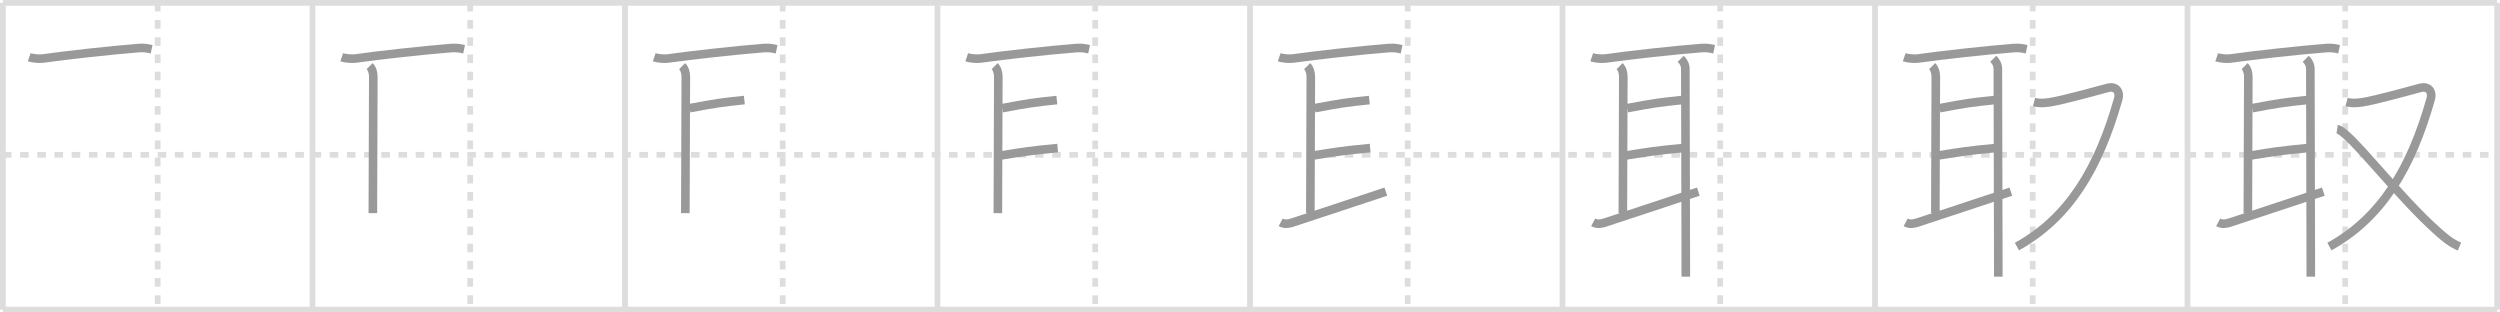 <svg width="872px" height="109px" viewBox="0 0 872 109" xmlns="http://www.w3.org/2000/svg" xmlns:xlink="http://www.w3.org/1999/xlink" xml:space="preserve" version="1.1" baseProfile="full">
<line x1="1" y1="1" x2="871" y2="1" style="stroke:#ddd;stroke-width:2"></line>
<line x1="1" y1="1" x2="1" y2="108" style="stroke:#ddd;stroke-width:2"></line>
<line x1="1" y1="108" x2="871" y2="108" style="stroke:#ddd;stroke-width:2"></line>
<line x1="871" y1="1" x2="871" y2="108" style="stroke:#ddd;stroke-width:2"></line>
<line x1="109" y1="1" x2="109" y2="108" style="stroke:#ddd;stroke-width:2"></line>
<line x1="218" y1="1" x2="218" y2="108" style="stroke:#ddd;stroke-width:2"></line>
<line x1="327" y1="1" x2="327" y2="108" style="stroke:#ddd;stroke-width:2"></line>
<line x1="436" y1="1" x2="436" y2="108" style="stroke:#ddd;stroke-width:2"></line>
<line x1="545" y1="1" x2="545" y2="108" style="stroke:#ddd;stroke-width:2"></line>
<line x1="654" y1="1" x2="654" y2="108" style="stroke:#ddd;stroke-width:2"></line>
<line x1="763" y1="1" x2="763" y2="108" style="stroke:#ddd;stroke-width:2"></line>
<line x1="1" y1="54" x2="871" y2="54" style="stroke:#ddd;stroke-width:2;stroke-dasharray:3 3"></line>
<line x1="55" y1="1" x2="55" y2="108" style="stroke:#ddd;stroke-width:2;stroke-dasharray:3 3"></line>
<line x1="164" y1="1" x2="164" y2="108" style="stroke:#ddd;stroke-width:2;stroke-dasharray:3 3"></line>
<line x1="273" y1="1" x2="273" y2="108" style="stroke:#ddd;stroke-width:2;stroke-dasharray:3 3"></line>
<line x1="382" y1="1" x2="382" y2="108" style="stroke:#ddd;stroke-width:2;stroke-dasharray:3 3"></line>
<line x1="491" y1="1" x2="491" y2="108" style="stroke:#ddd;stroke-width:2;stroke-dasharray:3 3"></line>
<line x1="600" y1="1" x2="600" y2="108" style="stroke:#ddd;stroke-width:2;stroke-dasharray:3 3"></line>
<line x1="709" y1="1" x2="709" y2="108" style="stroke:#ddd;stroke-width:2;stroke-dasharray:3 3"></line>
<line x1="818" y1="1" x2="818" y2="108" style="stroke:#ddd;stroke-width:2;stroke-dasharray:3 3"></line>
<path d="M10.19,19.97c1.27,0.43,3.6,0.61,4.87,0.43c8.02-1.15,23.87-2.9,33.37-3.64c2.11-0.17,3.39,0.2,4.45,0.42" style="fill:none;stroke:#999;stroke-width:3"></path>

<path d="M119.19,19.97c1.27,0.43,3.6,0.61,4.87,0.43c8.02-1.15,23.87-2.9,33.37-3.64c2.11-0.17,3.39,0.2,4.45,0.42" style="fill:none;stroke:#999;stroke-width:3"></path>
<path d="M128.93,23.07c0.88,0.88,1.28,2.33,1.28,3.72s-0.16,42.55-0.16,47.54" style="fill:none;stroke:#999;stroke-width:3"></path>

<path d="M228.19,19.97c1.27,0.43,3.6,0.61,4.87,0.43c8.02-1.15,23.87-2.9,33.37-3.64c2.11-0.17,3.39,0.2,4.45,0.42" style="fill:none;stroke:#999;stroke-width:3"></path>
<path d="M237.93,23.07c0.88,0.88,1.28,2.33,1.28,3.72s-0.16,42.55-0.16,47.54" style="fill:none;stroke:#999;stroke-width:3"></path>
<path d="M240.55,37.73c9.2-1.73,10.95-1.98,19.08-2.83" style="fill:none;stroke:#999;stroke-width:3"></path>

<path d="M337.19,19.97c1.27,0.43,3.6,0.61,4.87,0.43c8.02-1.15,23.87-2.9,33.37-3.64c2.11-0.17,3.39,0.2,4.45,0.42" style="fill:none;stroke:#999;stroke-width:3"></path>
<path d="M346.93,23.07c0.88,0.88,1.28,2.33,1.28,3.72s-0.16,42.55-0.16,47.54" style="fill:none;stroke:#999;stroke-width:3"></path>
<path d="M349.55,37.73c9.2-1.73,10.95-1.98,19.08-2.83" style="fill:none;stroke:#999;stroke-width:3"></path>
<path d="M349.24,54.2c7.51-1.2,10.51-1.7,19.67-2.55" style="fill:none;stroke:#999;stroke-width:3"></path>

<path d="M446.19,19.97c1.27,0.43,3.6,0.61,4.87,0.43c8.02-1.15,23.87-2.9,33.37-3.64c2.11-0.17,3.39,0.2,4.45,0.42" style="fill:none;stroke:#999;stroke-width:3"></path>
<path d="M455.93,23.07c0.88,0.88,1.28,2.33,1.28,3.72s-0.16,42.55-0.16,47.54" style="fill:none;stroke:#999;stroke-width:3"></path>
<path d="M458.55,37.73c9.2-1.73,10.95-1.98,19.08-2.83" style="fill:none;stroke:#999;stroke-width:3"></path>
<path d="M458.24,54.2c7.51-1.2,10.51-1.7,19.67-2.55" style="fill:none;stroke:#999;stroke-width:3"></path>
<path d="M446.7,77.55c1.3,0.7,2.55,0.58,3.99,0.11c7.07-2.3,26.66-8.82,32.69-10.82" style="fill:none;stroke:#999;stroke-width:3"></path>

<path d="M555.19,19.97c1.27,0.43,3.6,0.61,4.87,0.43c8.02-1.15,23.87-2.9,33.37-3.64c2.11-0.17,3.39,0.2,4.45,0.42" style="fill:none;stroke:#999;stroke-width:3"></path>
<path d="M564.93,23.07c0.88,0.88,1.28,2.33,1.28,3.72s-0.16,42.55-0.16,47.54" style="fill:none;stroke:#999;stroke-width:3"></path>
<path d="M567.55,37.73c9.2-1.73,10.95-1.98,19.08-2.83" style="fill:none;stroke:#999;stroke-width:3"></path>
<path d="M567.24,54.2c7.51-1.2,10.51-1.7,19.67-2.55" style="fill:none;stroke:#999;stroke-width:3"></path>
<path d="M555.7,77.55c1.3,0.7,2.55,0.58,3.99,0.11c7.07-2.3,26.66-8.82,32.69-10.82" style="fill:none;stroke:#999;stroke-width:3"></path>
<path d="M586.25,20.5c1.06,1.06,1.6,2.21,1.6,3.6c0,1.2,0.12,45.77,0.15,65.27c0,3.1,0.01,5.57,0.01,7.12" style="fill:none;stroke:#999;stroke-width:3"></path>

<path d="M664.19,19.97c1.27,0.43,3.6,0.61,4.87,0.43c8.02-1.15,23.87-2.9,33.37-3.64c2.11-0.17,3.39,0.2,4.45,0.42" style="fill:none;stroke:#999;stroke-width:3"></path>
<path d="M673.93,23.07c0.88,0.88,1.28,2.33,1.28,3.72s-0.16,42.55-0.16,47.54" style="fill:none;stroke:#999;stroke-width:3"></path>
<path d="M676.55,37.73c9.2-1.73,10.95-1.98,19.08-2.83" style="fill:none;stroke:#999;stroke-width:3"></path>
<path d="M676.24,54.2c7.51-1.2,10.51-1.7,19.67-2.55" style="fill:none;stroke:#999;stroke-width:3"></path>
<path d="M664.7,77.55c1.3,0.7,2.55,0.58,3.99,0.11c7.07-2.3,26.66-8.82,32.69-10.82" style="fill:none;stroke:#999;stroke-width:3"></path>
<path d="M695.25,20.5c1.06,1.06,1.6,2.21,1.6,3.6c0,1.2,0.12,45.77,0.15,65.27c0,3.1,0.01,5.57,0.01,7.12" style="fill:none;stroke:#999;stroke-width:3"></path>
<path d="M709.48,35.58c1.31,0.36,2.7,0.5,5.35,0.11c4.8-0.69,18.69-4.63,20.52-5.08c2.52-0.61,4.27,1.14,3.46,4.01C731.95,58.81,721.62,76,703.5,86" style="fill:none;stroke:#999;stroke-width:3"></path>

<path d="M773.19,19.97c1.27,0.43,3.6,0.61,4.87,0.43c8.02-1.15,23.87-2.9,33.37-3.64c2.11-0.17,3.39,0.2,4.45,0.42" style="fill:none;stroke:#999;stroke-width:3"></path>
<path d="M782.93,23.07c0.88,0.88,1.28,2.33,1.28,3.72s-0.16,42.55-0.16,47.54" style="fill:none;stroke:#999;stroke-width:3"></path>
<path d="M785.55,37.73c9.2-1.73,10.95-1.98,19.08-2.83" style="fill:none;stroke:#999;stroke-width:3"></path>
<path d="M785.24,54.2c7.51-1.2,10.51-1.7,19.67-2.55" style="fill:none;stroke:#999;stroke-width:3"></path>
<path d="M773.7,77.55c1.3,0.7,2.55,0.58,3.99,0.11c7.07-2.3,26.66-8.82,32.69-10.82" style="fill:none;stroke:#999;stroke-width:3"></path>
<path d="M804.25,20.5c1.06,1.06,1.6,2.21,1.6,3.6c0,1.2,0.12,45.77,0.15,65.27c0,3.1,0.01,5.57,0.01,7.12" style="fill:none;stroke:#999;stroke-width:3"></path>
<path d="M818.48,35.58c1.31,0.36,2.7,0.5,5.35,0.11c4.8-0.69,18.69-4.63,20.52-5.08c2.52-0.61,4.27,1.14,3.46,4.01C840.95,58.81,830.62,76,812.5,86" style="fill:none;stroke:#999;stroke-width:3"></path>
<path d="M815.19,45.05c4.28,0.67,20.92,23.2,35.28,35.86c2.2,1.94,4.4,3.84,7.4,5.09" style="fill:none;stroke:#999;stroke-width:3"></path>

</svg>